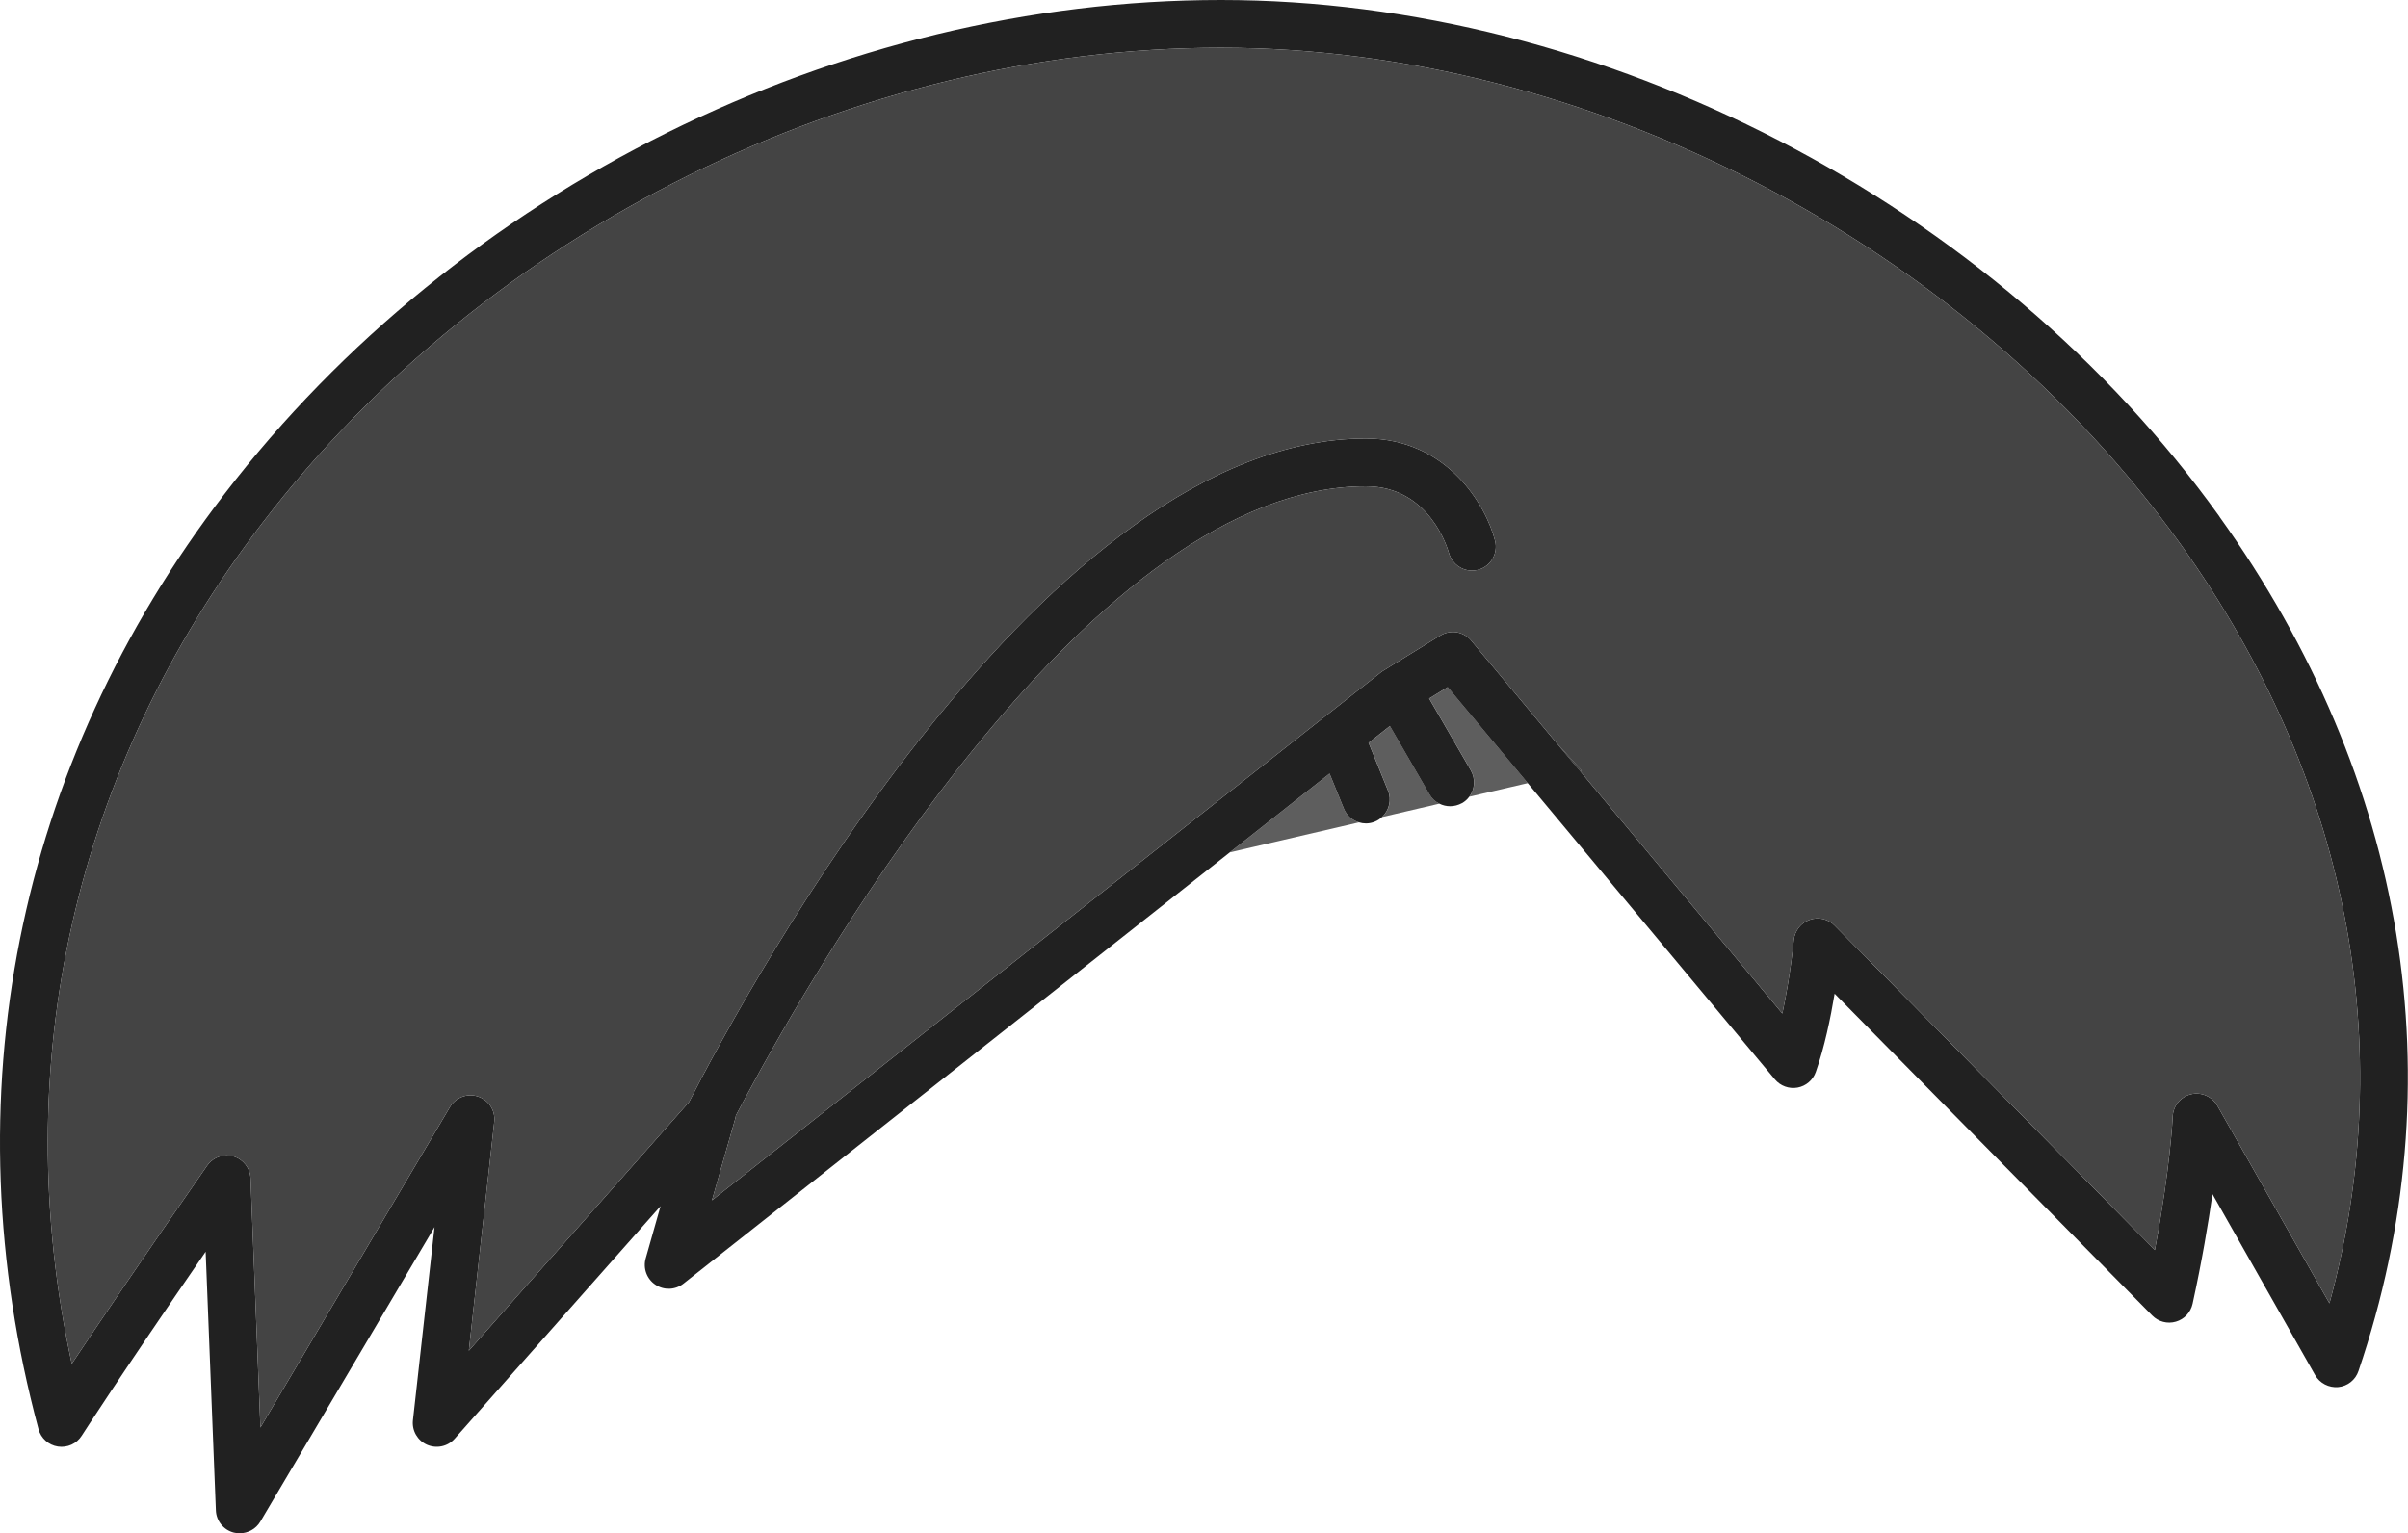 <?xml version="1.0" encoding="UTF-8"?>
<svg id="_レイヤー_2" data-name="レイヤー 2" xmlns="http://www.w3.org/2000/svg" viewBox="0 0 251.98 160.49">
  <defs>
    <style>
      .cls-1 {
        fill: none;
      }

      .cls-2 {
        fill: #212121;
      }

      .cls-3 {
        fill: #444;
      }

      .cls-4 {
        fill: #5e5e5e;
      }
    </style>
  </defs>
  <g id="_レイヤー_1-2" data-name="レイヤー 1">
    <g>
      <path class="cls-4" d="M142.21,86.08l-13.52,3.14,10.44-8.25,1.49,3.66c.29,.73,.89,1.24,1.59,1.45Z"/>
      <path class="cls-4" d="M144.63,85.52c.74-.69,1.02-1.79,.62-2.77l-2.03-5,2.23-1.76,4.14,7.15c.25,.44,.62,.78,1.04,.98l-6,1.4Z"/>
      <path class="cls-4" d="M153.77,83.39c.57-.78,.66-1.86,.15-2.75l-4.36-7.53,1.94-1.19,8.38,10.05-6.11,1.42Z"/>
      <polygon class="cls-4" points="165.52 80.66 165.34 80.7 162.82 77.69 165.52 80.66"/>
      <line class="cls-1" x1="146.83" y1="73.37" x2="151.76" y2="81.89"/>
      <g>
        <line class="cls-1" x1="140.47" y1="77.63" x2="142.93" y2="83.69"/>
        <path class="cls-2" d="M232.26,54.08C208.74,21.23,167.72,0,127.76,0S47.95,19.8,23.51,51.68C1.65,80.18-5.27,114.95,4.03,149.59c.25,.95,1.05,1.67,2.03,1.82s1.96-.29,2.49-1.13c.04-.06,3.94-6.15,12.97-19.26l1.07,27.07c.04,1.11,.81,2.06,1.88,2.33,.21,.05,.41,.07,.61,.07,.87,0,1.7-.45,2.16-1.22l18.23-30.83-2.26,20.22c-.12,1.09,.48,2.12,1.47,2.56,1,.44,2.17,.19,2.89-.62l21.55-24.35-1.55,5.46c-.3,1.04,.11,2.16,1.01,2.76,.9,.61,2.09,.56,2.94-.11l57.17-45.14,10.44-8.25,1.49,3.66c.29,.73,.89,1.24,1.59,1.45,.24,.07,.48,.11,.73,.11,.31,0,.63-.06,.94-.19,.28-.11,.53-.28,.74-.48h0c.74-.69,1.02-1.79,.62-2.77l-2.03-5,2.23-1.76,4.14,7.15c.25,.44,.62,.78,1.04,.98,.35,.18,.74,.27,1.13,.27,.42,0,.85-.11,1.25-.33,.3-.17,.56-.4,.75-.67h.01c.57-.78,.66-1.86,.15-2.75l-4.36-7.53,1.94-1.19,8.38,10.05,25.86,31.01c.58,.69,1.48,1.02,2.37,.86,.88-.16,1.61-.78,1.91-1.63,.91-2.59,1.55-5.66,1.97-8.2l33.24,33.69c.64,.65,1.59,.9,2.47,.64,.88-.25,1.55-.97,1.75-1.87,.99-4.53,1.64-8.41,2.08-11.48l10.74,18.94c.49,.86,1.44,1.34,2.41,1.26,.98-.09,1.82-.75,2.13-1.69,10.28-30.21,5.11-61.97-14.55-89.42Zm11.5,82.34l-11.73-20.68c-.55-.97-1.68-1.46-2.76-1.2-1.08,.26-1.86,1.21-1.91,2.32,0,.07-.25,5.38-1.87,13.98l-33.51-33.96c-.68-.7-1.7-.93-2.62-.6-.91,.32-1.55,1.15-1.65,2.11,0,.06-.36,3.8-1.2,7.7l-21.17-25.39-2.52-3.01-8.87-10.64c-.41-.5-.98-.79-1.58-.88-.56-.07-1.14,.04-1.65,.35l-6,3.7c-.09,.05-.17,.11-.24,.17l-2.32,1.83-67.66,53.42,2.45-8.59c.03-.1,.05-.2,.06-.3,.25-.47,.53-.99,.83-1.56,8.27-15.43,36.67-64.29,65.09-64.29,6.73,0,8.6,6.68,8.68,6.95,.09,.33,.24,.63,.44,.89,.58,.77,1.6,1.16,2.6,.91,1.34-.35,2.14-1.71,1.8-3.05-.95-3.7-5.01-10.7-13.52-10.7-33.43,0-64.49,57.08-70.83,69.46l-23.04,26.02,2.66-23.96c.13-1.17-.57-2.27-1.69-2.64-1.11-.38-2.34,.08-2.94,1.09l-19.84,33.55-1.03-26.07c-.04-1.08-.76-2-1.79-2.31-.23-.06-.47-.1-.7-.1-.81,0-1.58,.39-2.06,1.08-6.81,9.78-11.41,16.61-14.16,20.73-6.76-31.25,.24-62.31,19.96-88.03C50.99,24.05,89.42,5,127.76,5s77.82,20.41,100.44,51.99c17.5,24.45,22.94,52.45,15.56,79.43Z"/>
      </g>
      <g>
        <path class="cls-3" d="M243.76,136.42l-11.73-20.68c-.55-.97-1.68-1.46-2.76-1.2-1.08,.26-1.86,1.21-1.91,2.32,0,.07-.25,5.38-1.87,13.98l-33.51-33.96c-.68-.7-1.7-.93-2.62-.6-.91,.32-1.55,1.15-1.65,2.11,0,.06-.36,3.8-1.2,7.7l-21.17-25.39,.18-.04-2.7-2.97-8.87-10.64c-.41-.5-.98-.79-1.58-.88-.56-.07-1.14,.04-1.65,.35l-6,3.7c-.09,.05-.17,.11-.24,.17l-2.32,1.83-67.66,53.42,2.45-8.59c.03-.1,.05-.2,.06-.3,.25-.47,.53-.99,.83-1.56,8.27-15.43,36.67-64.29,65.09-64.29,6.73,0,8.6,6.68,8.68,6.95,.09,.33,.24,.63,.44,.89,.58,.77,1.6,1.16,2.6,.91,1.34-.35,2.14-1.71,1.8-3.05-.95-3.7-5.01-10.7-13.52-10.7-33.43,0-64.49,57.08-70.83,69.46l-23.04,26.02,2.66-23.96c.13-1.17-.57-2.27-1.69-2.64-1.11-.38-2.34,.08-2.94,1.09l-19.84,33.55-1.03-26.07c-.04-1.08-.76-2-1.79-2.31-.23-.06-.47-.1-.7-.1-.81,0-1.58,.39-2.06,1.08-6.81,9.78-11.41,16.61-14.16,20.73-6.76-31.25,.24-62.31,19.96-88.03C50.99,24.05,89.42,5,127.76,5s77.82,20.41,100.44,51.99c17.5,24.45,22.94,52.45,15.56,79.43Z"/>
        <polygon class="cls-3" points="165.52 80.66 165.34 80.7 162.82 77.69 165.52 80.66"/>
      </g>
    </g>
  </g>
</svg>